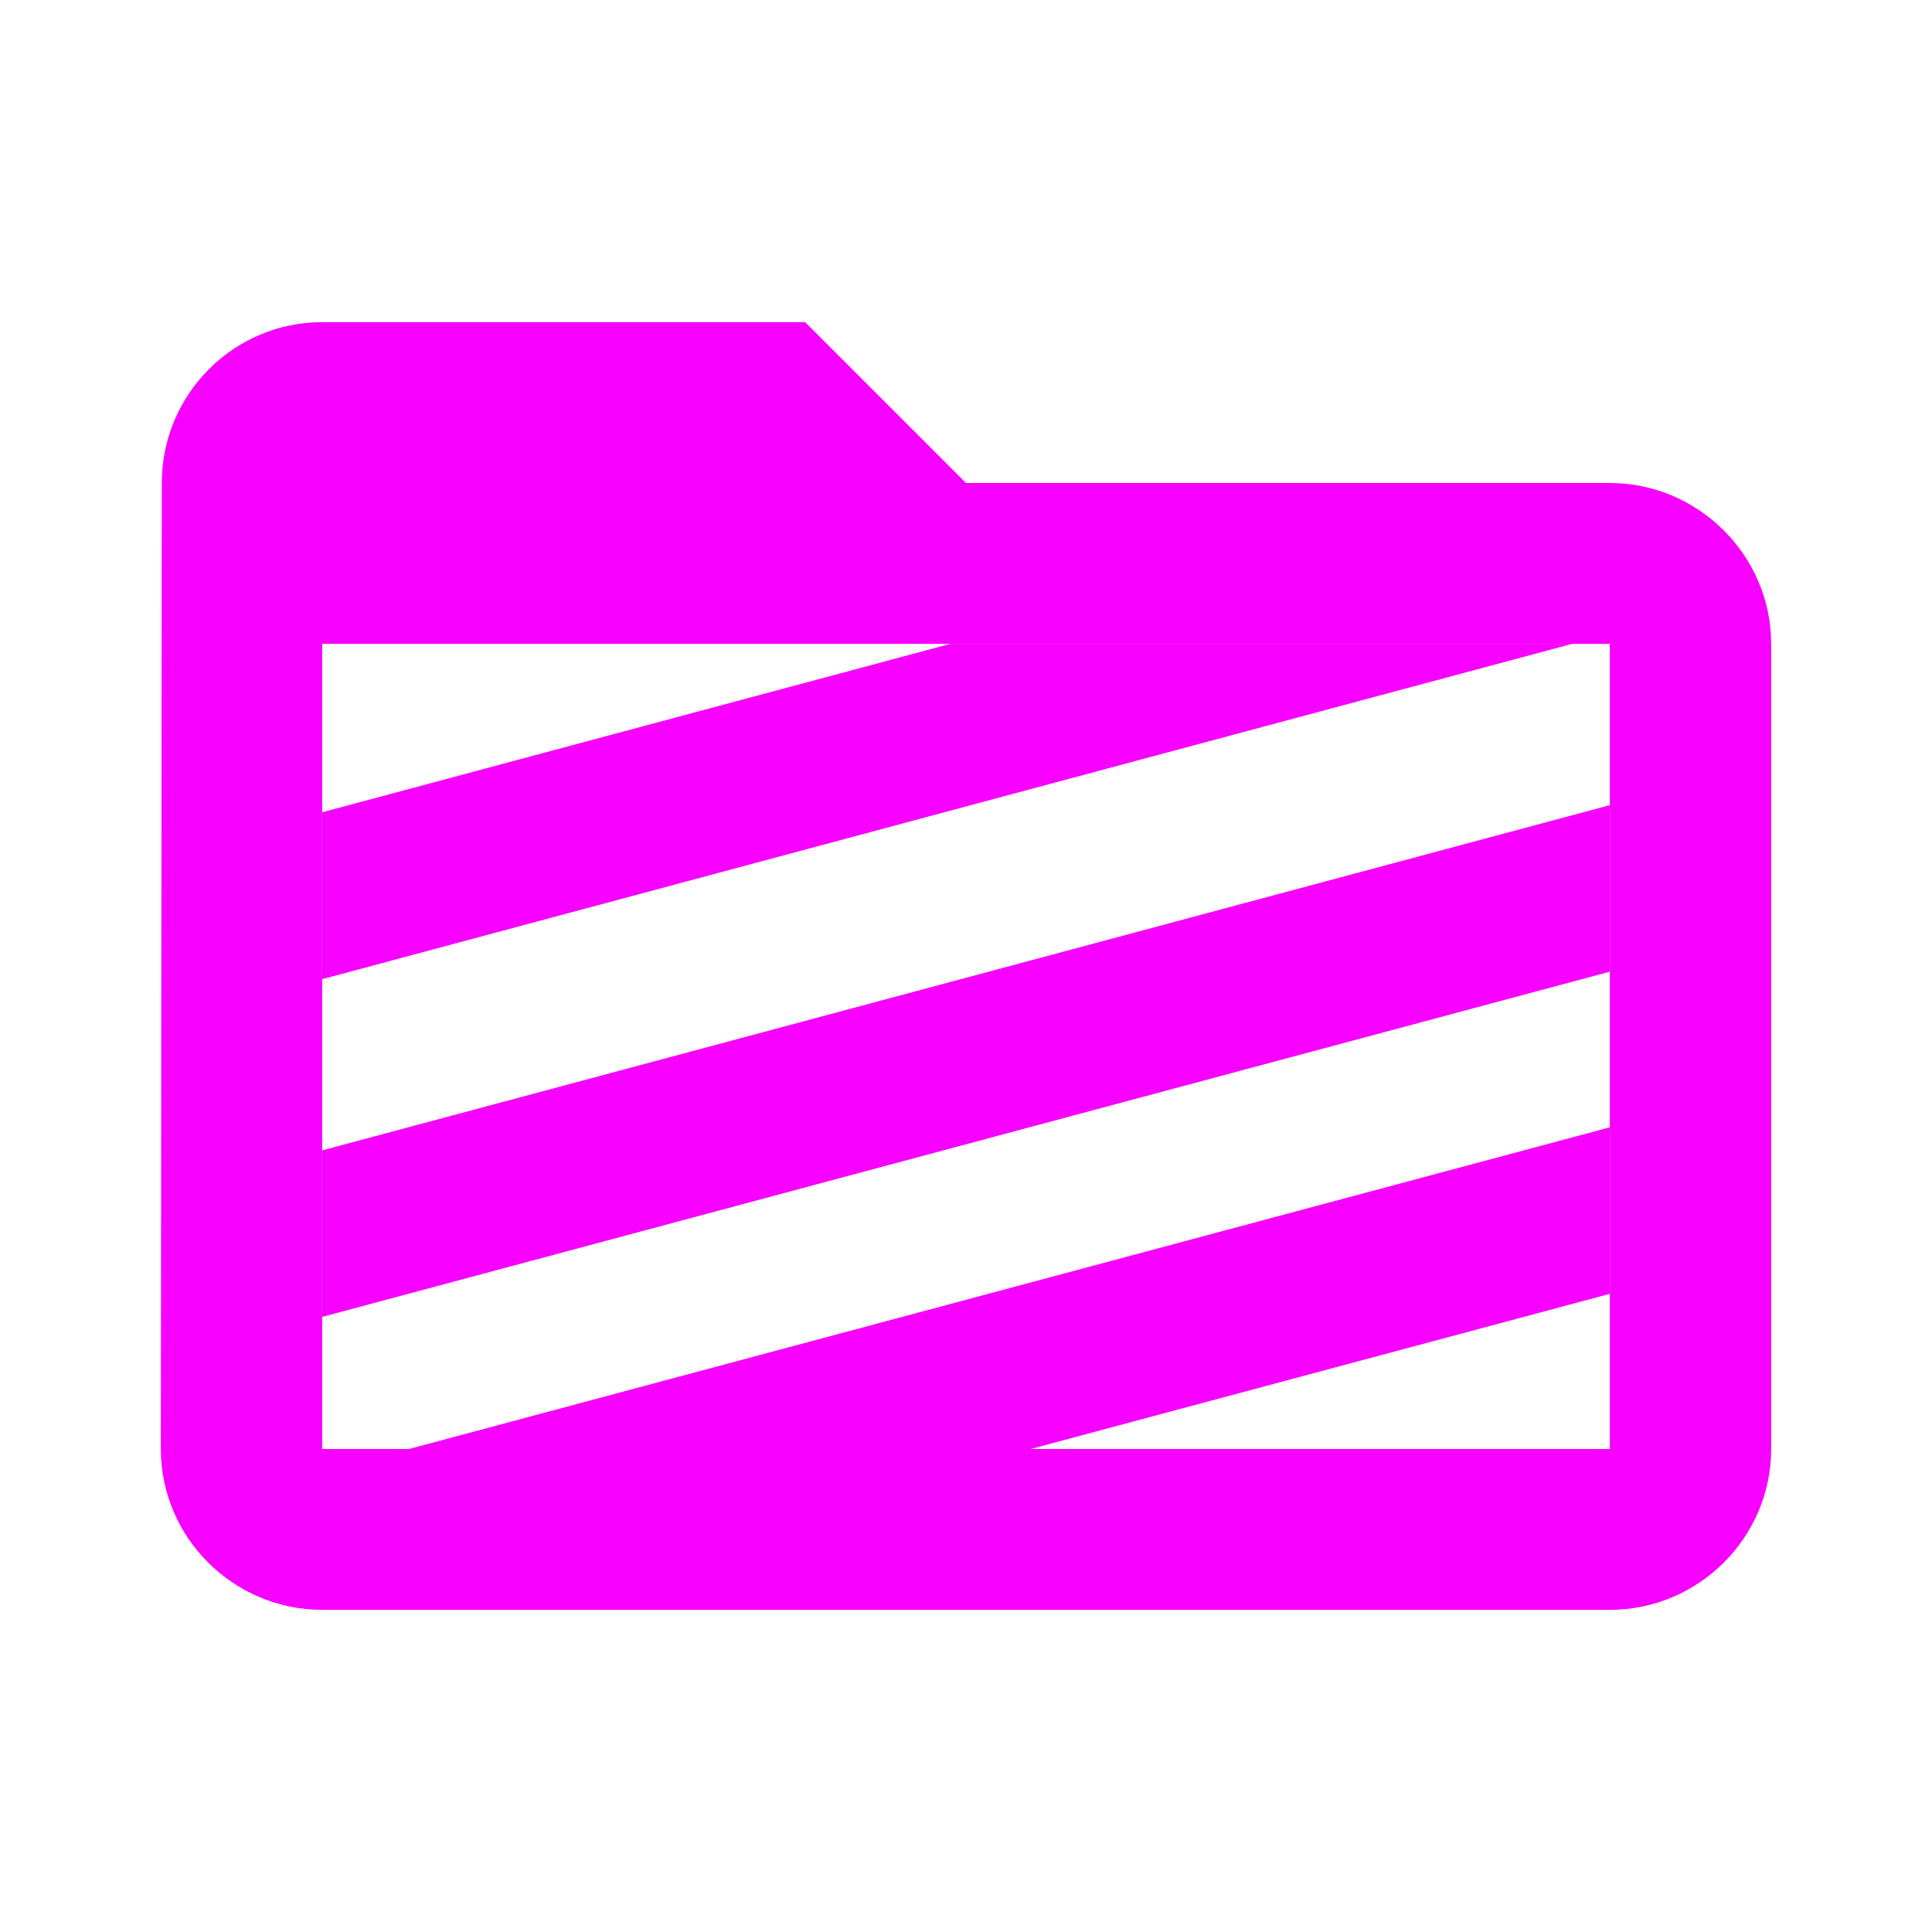 <svg xmlns="http://www.w3.org/2000/svg" xmlns:xlink="http://www.w3.org/1999/xlink" width="16" height="16" viewBox="0 0 16 16" version="1.1">
<g id="surface1">
<path style=" stroke:none;fill-rule:nonzero;fill:rgb(96.863%,0%,100%);fill-opacity:1;" d="M 13.332 4 L 8 4 L 6.668 2.668 L 2.668 2.668 C 1.934 2.668 1.34 3.266 1.34 4 L 1.332 12 C 1.332 12.734 1.934 13.332 2.668 13.332 L 13.332 13.332 C 14.066 13.332 14.668 12.734 14.668 12 L 14.668 5.332 C 14.668 4.602 14.066 4 13.332 4 Z M 13.332 12 L 2.668 12 L 2.668 5.332 L 13.332 5.332 Z M 13.332 12 "/>
<path style=" stroke:none;fill-rule:nonzero;fill:rgb(96.863%,0%,100%);fill-opacity:1;" d="M 7.871 5.332 L 2.668 6.727 L 2.668 8.109 L 13.02 5.332 Z M 13.332 6.668 L 2.668 9.527 L 2.668 10.906 L 13.332 8.047 Z M 13.332 9.336 L 3.387 12 L 8.535 12 L 13.332 10.715 Z M 13.332 9.336 "/>
</g>
</svg>
